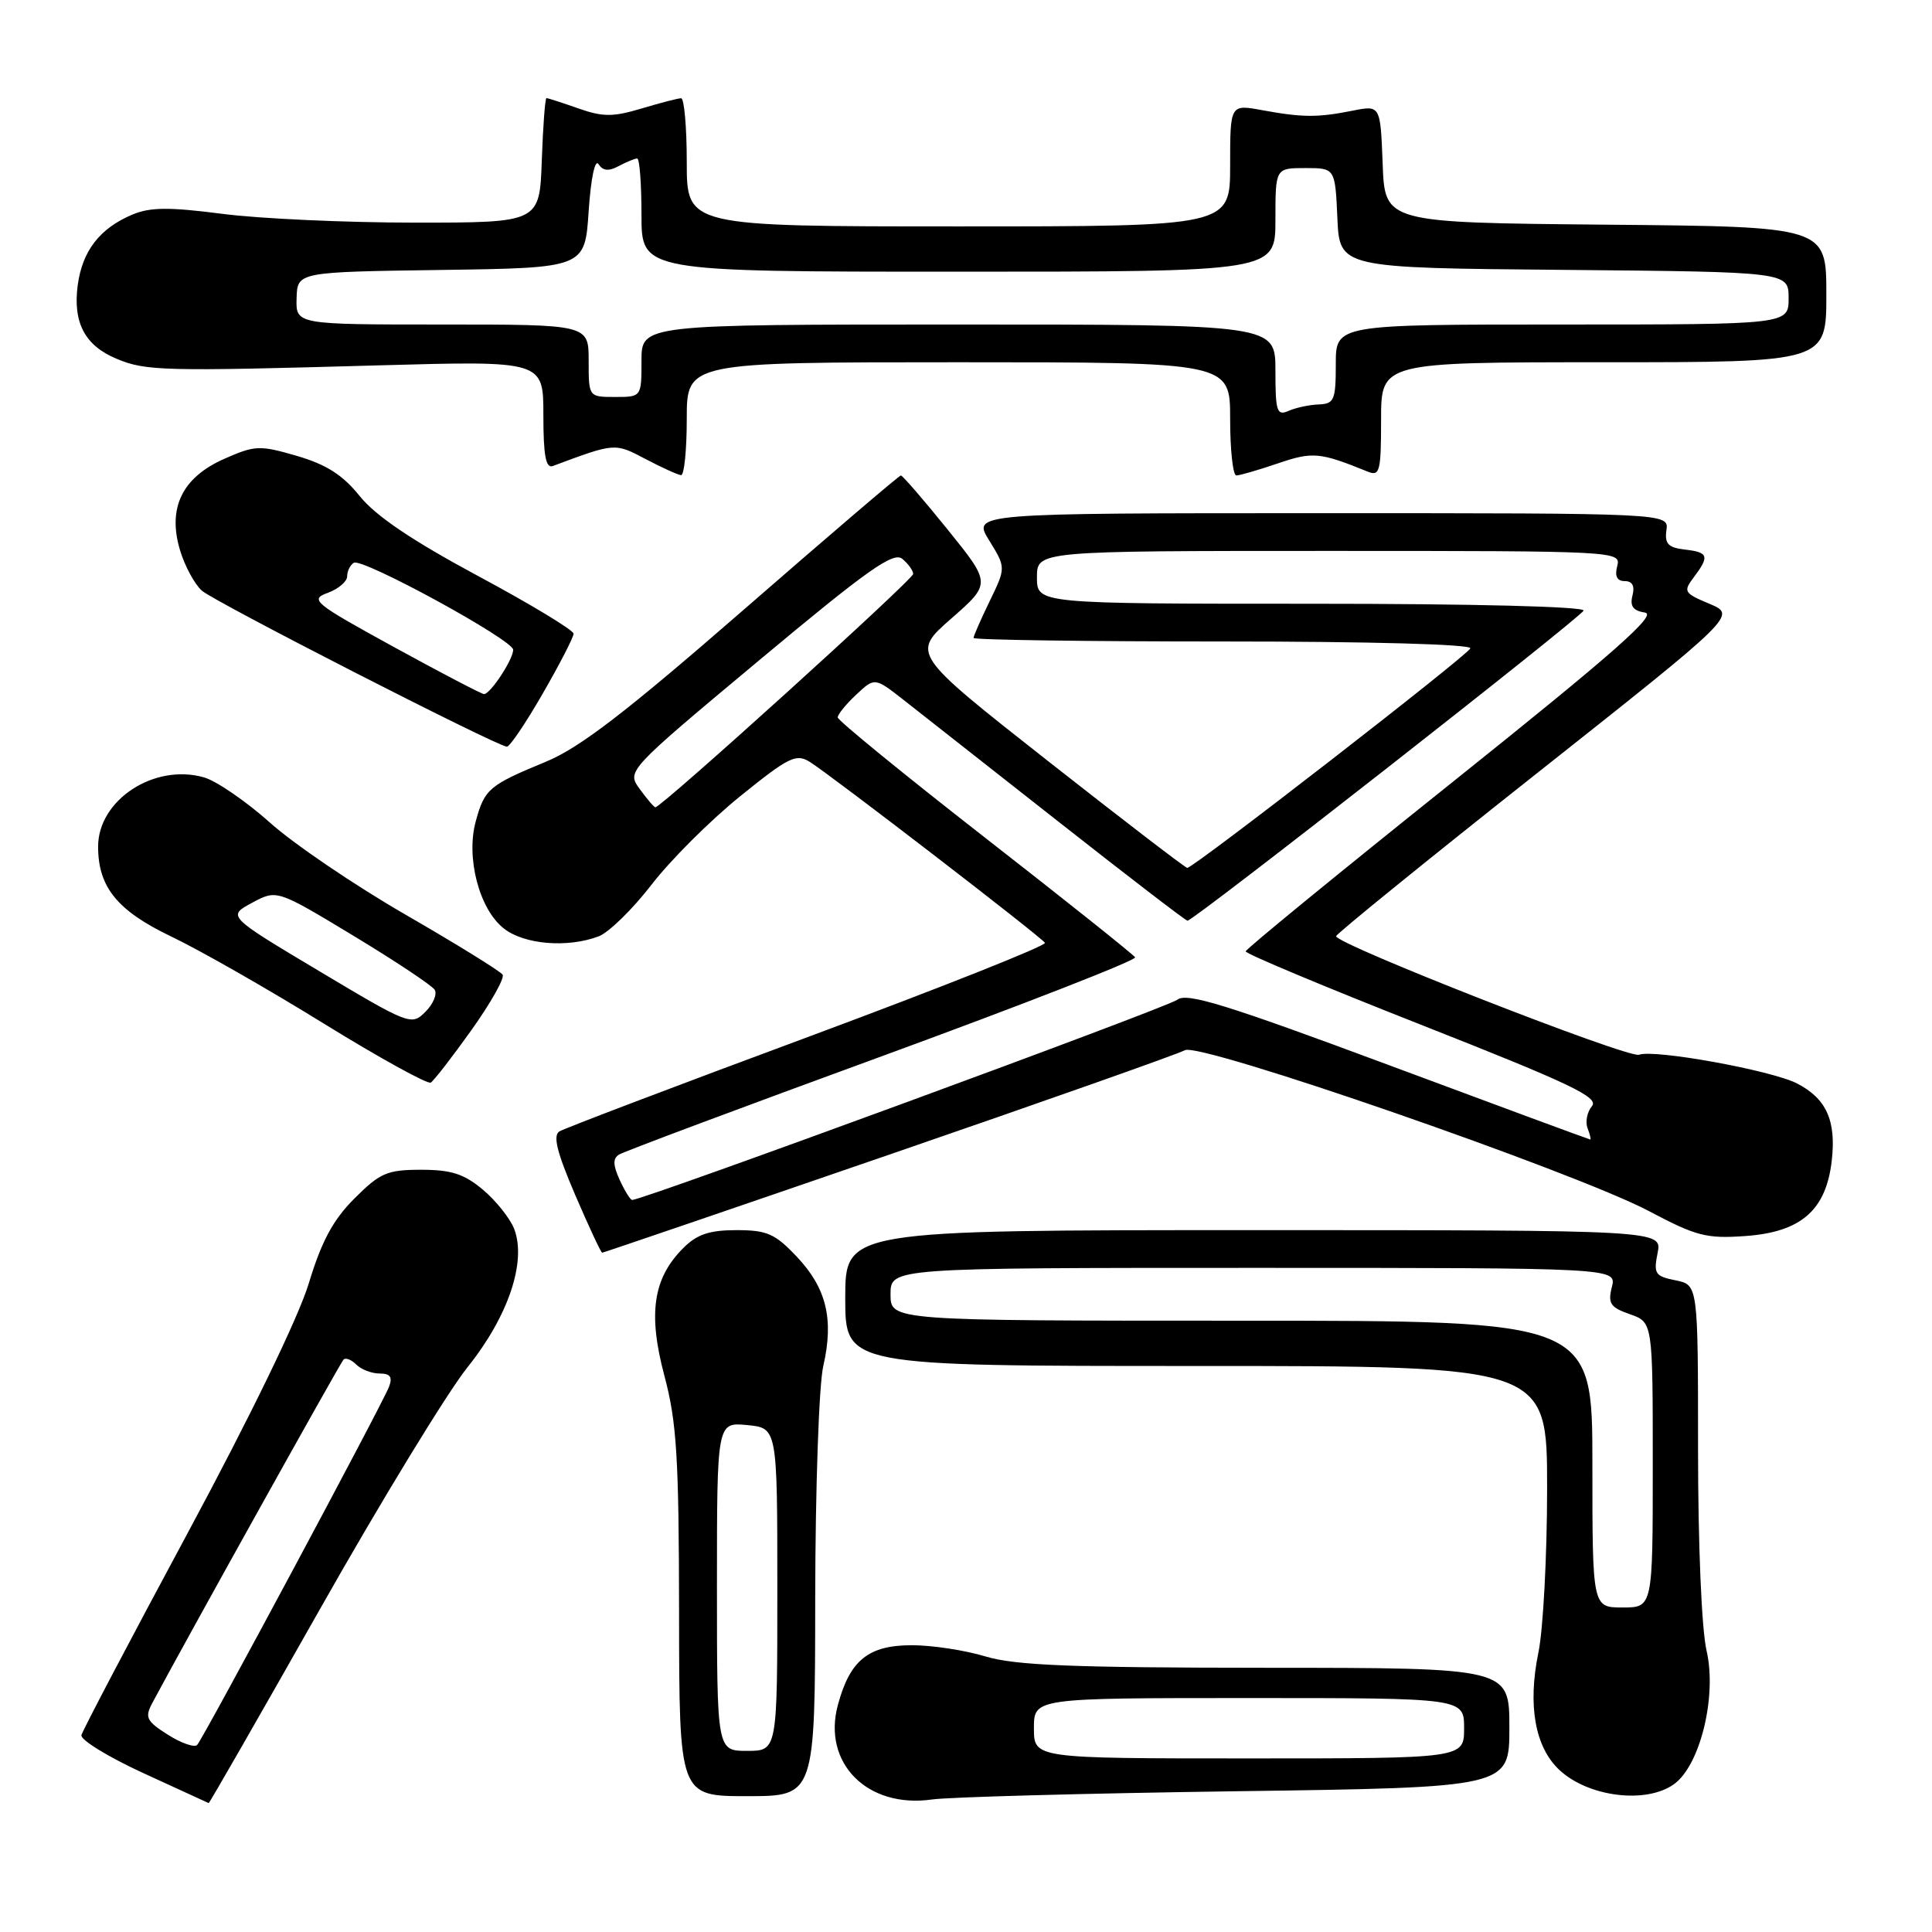 <?xml version="1.0" encoding="UTF-8" standalone="no"?>
<!DOCTYPE svg PUBLIC "-//W3C//DTD SVG 1.1//EN" "http://www.w3.org/Graphics/SVG/1.1/DTD/svg11.dtd" >
<svg xmlns="http://www.w3.org/2000/svg" xmlns:xlink="http://www.w3.org/1999/xlink" version="1.1" viewBox="0 0 256 256">
 <g >
 <path fill="currentColor"
d=" M 42.48 213.07 C 50.55 198.80 59.32 184.44 61.96 181.15 C 67.33 174.45 69.79 167.20 68.14 162.86 C 67.61 161.47 65.75 159.13 64.01 157.66 C 61.50 155.55 59.81 155.00 55.81 155.00 C 51.30 155.00 50.36 155.41 46.98 158.79 C 44.14 161.62 42.61 164.46 40.92 170.04 C 39.56 174.54 33.18 187.68 24.87 203.13 C 17.28 217.23 10.95 229.28 10.79 229.91 C 10.63 230.53 14.32 232.80 19.00 234.95 C 23.68 237.09 27.57 238.88 27.65 238.92 C 27.74 238.96 34.41 227.33 42.48 213.07 Z  M 163.75 237.35 C 200.00 236.85 200.00 236.85 200.00 228.92 C 200.00 221.00 200.00 221.00 167.75 220.99 C 142.08 220.98 134.50 220.67 130.59 219.49 C 127.89 218.67 123.50 218.00 120.84 218.00 C 115.07 218.00 112.62 219.97 111.02 225.93 C 108.94 233.64 114.95 239.66 123.50 238.44 C 125.70 238.12 143.81 237.63 163.75 237.35 Z  M 108.02 211.75 C 108.04 197.26 108.51 183.48 109.09 181.00 C 110.51 174.82 109.52 170.69 105.59 166.53 C 102.70 163.47 101.64 163.00 97.59 163.00 C 94.00 163.00 92.36 163.55 90.54 165.37 C 86.53 169.37 85.84 174.06 88.04 182.31 C 89.67 188.43 89.96 193.09 89.98 213.75 C 90.00 238.00 90.00 238.00 99.00 238.00 C 108.00 238.00 108.00 238.00 108.02 211.75 Z  M 221.76 236.45 C 225.26 234.01 227.53 224.79 226.13 218.73 C 225.47 215.90 225.00 204.67 225.00 192.05 C 225.00 170.25 225.00 170.25 222.02 169.65 C 219.31 169.11 219.09 168.78 219.64 166.03 C 220.25 163.00 220.25 163.00 166.12 163.00 C 112.00 163.00 112.00 163.00 112.00 172.00 C 112.00 181.00 112.00 181.00 158.50 181.00 C 205.00 181.00 205.00 181.00 205.00 197.19 C 205.00 206.09 204.48 215.89 203.85 218.96 C 202.40 225.98 203.40 231.54 206.65 234.55 C 210.47 238.10 218.06 239.05 221.76 236.45 Z  M 117.79 153.01 C 138.53 145.87 156.18 139.63 157.00 139.16 C 158.94 138.04 208.73 155.31 218.50 160.48 C 224.76 163.80 226.12 164.15 231.29 163.78 C 238.67 163.25 241.98 160.35 242.72 153.76 C 243.32 148.49 242.00 145.57 238.13 143.57 C 234.77 141.83 219.17 139.00 217.18 139.76 C 215.80 140.29 176.97 125.09 177.04 124.05 C 177.06 123.75 189.01 114.05 203.59 102.51 C 230.11 81.52 230.11 81.52 226.52 80.01 C 223.13 78.59 223.01 78.38 224.43 76.50 C 226.55 73.69 226.38 73.18 223.25 72.82 C 221.04 72.56 220.56 72.06 220.81 70.25 C 221.13 68.00 221.13 68.00 174.98 68.00 C 128.84 68.00 128.84 68.00 131.07 71.61 C 133.29 75.21 133.29 75.21 131.15 79.63 C 129.97 82.06 129.00 84.27 129.00 84.53 C 129.00 84.79 143.89 85.00 162.08 85.00 C 181.61 85.00 195.03 85.37 194.83 85.91 C 194.50 86.82 158.16 115.00 157.32 115.00 C 157.07 115.00 148.75 108.61 138.81 100.80 C 120.76 86.60 120.76 86.60 126.05 81.96 C 131.34 77.32 131.34 77.32 125.56 70.16 C 122.38 66.22 119.59 63.00 119.37 63.00 C 119.15 63.00 109.80 70.99 98.59 80.75 C 82.97 94.35 76.84 99.07 72.36 100.92 C 64.79 104.05 64.22 104.53 63.05 108.79 C 61.71 113.62 63.49 120.46 66.76 123.03 C 69.47 125.16 75.21 125.63 79.33 124.07 C 80.68 123.55 83.82 120.48 86.32 117.24 C 88.81 114.00 94.10 108.72 98.06 105.52 C 104.52 100.30 105.49 99.82 107.31 100.96 C 110.18 102.76 137.97 124.14 138.46 124.93 C 138.68 125.30 124.57 130.90 107.10 137.39 C 89.62 143.87 74.79 149.51 74.12 149.92 C 73.24 150.47 73.80 152.70 76.21 158.32 C 78.02 162.53 79.63 165.98 79.79 165.99 C 79.95 165.99 97.05 160.15 117.79 153.01 Z  M 62.47 136.49 C 65.02 132.91 66.88 129.61 66.60 129.15 C 66.31 128.70 60.55 125.13 53.79 121.23 C 47.03 117.33 38.92 111.83 35.77 109.00 C 32.61 106.18 28.68 103.48 27.04 103.01 C 20.45 101.12 13.00 105.99 13.00 112.18 C 13.00 117.56 15.55 120.68 22.72 124.11 C 26.42 125.87 35.50 131.05 42.89 135.62 C 50.28 140.18 56.67 143.70 57.08 143.45 C 57.50 143.19 59.92 140.06 62.47 136.49 Z  M 71.91 91.91 C 74.16 88.01 76.00 84.44 76.00 83.97 C 76.00 83.50 70.31 80.06 63.36 76.33 C 54.63 71.64 49.78 68.37 47.67 65.74 C 45.41 62.93 43.25 61.55 39.34 60.41 C 34.40 58.97 33.79 59.00 29.71 60.80 C 24.13 63.27 22.18 67.31 23.85 72.89 C 24.47 74.97 25.77 77.39 26.74 78.26 C 28.36 79.72 65.67 98.80 67.16 98.94 C 67.53 98.97 69.67 95.81 71.91 91.91 Z  M 91.00 55.50 C 91.00 48.00 91.00 48.00 127.00 48.00 C 163.00 48.00 163.00 48.00 163.00 55.50 C 163.00 59.62 163.37 63.00 163.82 63.00 C 164.27 63.00 166.75 62.28 169.33 61.40 C 173.95 59.83 174.86 59.91 181.25 62.50 C 182.83 63.14 183.00 62.46 183.00 55.61 C 183.00 48.00 183.00 48.00 212.50 48.00 C 242.00 48.00 242.00 48.00 242.00 39.02 C 242.00 30.03 242.00 30.03 212.75 29.77 C 183.50 29.50 183.50 29.50 183.21 21.71 C 182.91 13.93 182.91 13.93 179.21 14.67 C 174.58 15.59 172.60 15.58 167.25 14.60 C 163.00 13.82 163.00 13.82 163.00 21.91 C 163.00 30.00 163.00 30.00 127.00 30.00 C 91.00 30.00 91.00 30.00 91.00 21.50 C 91.00 16.82 90.66 13.01 90.25 13.02 C 89.84 13.02 87.47 13.64 85.00 14.38 C 81.22 15.51 79.88 15.51 76.62 14.36 C 74.49 13.61 72.60 13.00 72.41 13.00 C 72.23 13.00 71.95 16.71 71.79 21.25 C 71.50 29.50 71.50 29.50 55.00 29.50 C 45.92 29.50 34.45 28.98 29.50 28.34 C 22.37 27.42 19.89 27.44 17.50 28.45 C 13.21 30.27 10.91 33.25 10.30 37.78 C 9.64 42.74 11.24 45.79 15.45 47.54 C 19.32 49.16 21.62 49.22 50.25 48.41 C 72.00 47.80 72.00 47.80 72.00 55.01 C 72.00 60.35 72.32 62.09 73.25 61.75 C 81.53 58.66 81.45 58.67 85.55 60.83 C 87.72 61.97 89.84 62.93 90.25 62.96 C 90.66 62.98 91.00 59.62 91.00 55.50 Z  M 22.26 229.87 C 19.40 228.06 19.16 227.57 20.18 225.66 C 24.34 217.85 45.10 180.56 45.52 180.15 C 45.80 179.86 46.57 180.17 47.22 180.82 C 47.87 181.47 49.26 182.00 50.31 182.00 C 51.71 182.00 52.04 182.46 51.55 183.75 C 50.72 185.96 26.99 230.25 26.13 231.21 C 25.78 231.59 24.03 230.99 22.26 229.87 Z  M 137.00 229.00 C 137.00 225.00 137.00 225.00 165.50 225.00 C 194.00 225.00 194.00 225.00 194.00 229.00 C 194.00 233.00 194.00 233.00 165.50 233.00 C 137.00 233.00 137.00 233.00 137.00 229.00 Z  M 95.00 210.22 C 95.00 188.45 95.00 188.45 99.00 188.83 C 103.00 189.21 103.00 189.21 103.00 210.61 C 103.00 232.00 103.00 232.00 99.00 232.00 C 95.00 232.00 95.00 232.00 95.00 210.22 Z  M 211.00 194.00 C 211.00 175.00 211.00 175.00 164.50 175.00 C 118.00 175.00 118.00 175.00 118.00 171.50 C 118.00 168.00 118.00 168.00 166.11 168.00 C 214.22 168.00 214.22 168.00 213.58 170.54 C 213.03 172.72 213.38 173.24 215.97 174.14 C 219.00 175.20 219.00 175.20 219.00 194.10 C 219.00 213.00 219.00 213.00 215.00 213.00 C 211.00 213.00 211.00 213.00 211.00 194.00 Z  M 82.11 156.34 C 81.21 154.36 81.19 153.50 82.04 152.98 C 82.66 152.59 98.40 146.70 117.00 139.90 C 135.60 133.09 150.63 127.22 150.41 126.85 C 150.18 126.48 141.22 119.33 130.49 110.97 C 119.77 102.61 111.00 95.45 111.00 95.06 C 111.00 94.67 112.10 93.31 113.45 92.05 C 115.90 89.75 115.90 89.75 119.70 92.72 C 121.79 94.36 131.02 101.61 140.22 108.85 C 149.41 116.08 157.12 122.00 157.35 122.00 C 158.17 122.00 209.50 81.80 209.83 80.91 C 210.03 80.37 195.16 80.00 173.78 80.00 C 137.40 80.00 137.40 80.00 137.40 76.50 C 137.40 73.00 137.40 73.00 176.11 73.00 C 214.32 73.00 214.81 73.03 214.29 75.00 C 213.94 76.35 214.26 77.00 215.29 77.00 C 216.30 77.00 216.64 77.65 216.31 78.92 C 215.95 80.32 216.40 80.93 217.97 81.17 C 219.64 81.42 213.88 86.50 192.63 103.50 C 177.50 115.60 165.09 125.75 165.06 126.06 C 165.03 126.37 175.60 130.79 188.55 135.89 C 208.12 143.60 211.91 145.41 210.94 146.57 C 210.30 147.34 210.04 148.66 210.36 149.49 C 210.68 150.32 210.84 151.00 210.72 150.99 C 210.60 150.99 198.57 146.55 184.00 141.12 C 162.46 133.10 157.22 131.48 156.00 132.47 C 154.77 133.46 85.24 159.00 83.77 159.00 C 83.52 159.00 82.78 157.80 82.11 156.34 Z  M 84.77 104.55 C 83.03 102.16 83.03 102.16 100.57 87.51 C 114.95 75.50 118.38 73.07 119.56 74.05 C 120.35 74.71 121.00 75.61 121.00 76.05 C 121.00 76.79 87.58 107.04 86.84 106.97 C 86.65 106.95 85.72 105.86 84.77 104.55 Z  M 42.30 128.68 C 30.11 121.40 30.11 121.40 33.39 119.63 C 36.68 117.86 36.68 117.86 46.81 123.98 C 52.39 127.35 57.24 130.58 57.60 131.15 C 57.95 131.73 57.40 133.05 56.36 134.08 C 54.53 135.92 54.22 135.80 42.30 128.68 Z  M 52.17 85.72 C 41.56 79.90 41.01 79.44 43.42 78.56 C 44.84 78.04 46.00 77.05 46.00 76.37 C 46.00 75.68 46.40 74.87 46.88 74.57 C 48.00 73.88 68.00 84.80 68.00 86.10 C 68.00 87.38 64.95 92.01 64.13 91.97 C 63.79 91.95 58.40 89.14 52.17 85.72 Z  M 169.00 49.11 C 169.00 43.00 169.00 43.00 127.00 43.00 C 85.00 43.00 85.00 43.00 85.00 47.80 C 85.00 52.60 85.00 52.60 81.50 52.60 C 78.00 52.60 78.00 52.60 78.00 47.80 C 78.00 43.00 78.00 43.00 58.60 43.00 C 39.20 43.00 39.20 43.00 39.30 39.52 C 39.40 36.04 39.40 36.04 58.45 35.77 C 77.50 35.50 77.50 35.50 78.00 28.00 C 78.29 23.63 78.84 21.02 79.31 21.75 C 79.89 22.65 80.66 22.72 81.99 22.00 C 83.03 21.45 84.12 21.00 84.43 21.00 C 84.75 21.00 85.00 24.38 85.00 28.50 C 85.00 36.00 85.00 36.00 127.00 36.00 C 169.00 36.00 169.00 36.00 169.00 29.14 C 169.00 22.27 169.00 22.27 172.96 22.27 C 176.91 22.27 176.91 22.27 177.21 28.89 C 177.50 35.50 177.50 35.50 207.25 35.76 C 237.00 36.03 237.00 36.03 237.00 39.51 C 237.00 43.00 237.00 43.00 207.00 43.00 C 177.00 43.00 177.00 43.00 177.00 48.25 C 177.00 53.00 176.79 53.51 174.75 53.59 C 173.51 53.63 171.71 54.02 170.75 54.44 C 169.19 55.13 169.00 54.55 169.00 49.11 Z "/>
</g>
</svg>